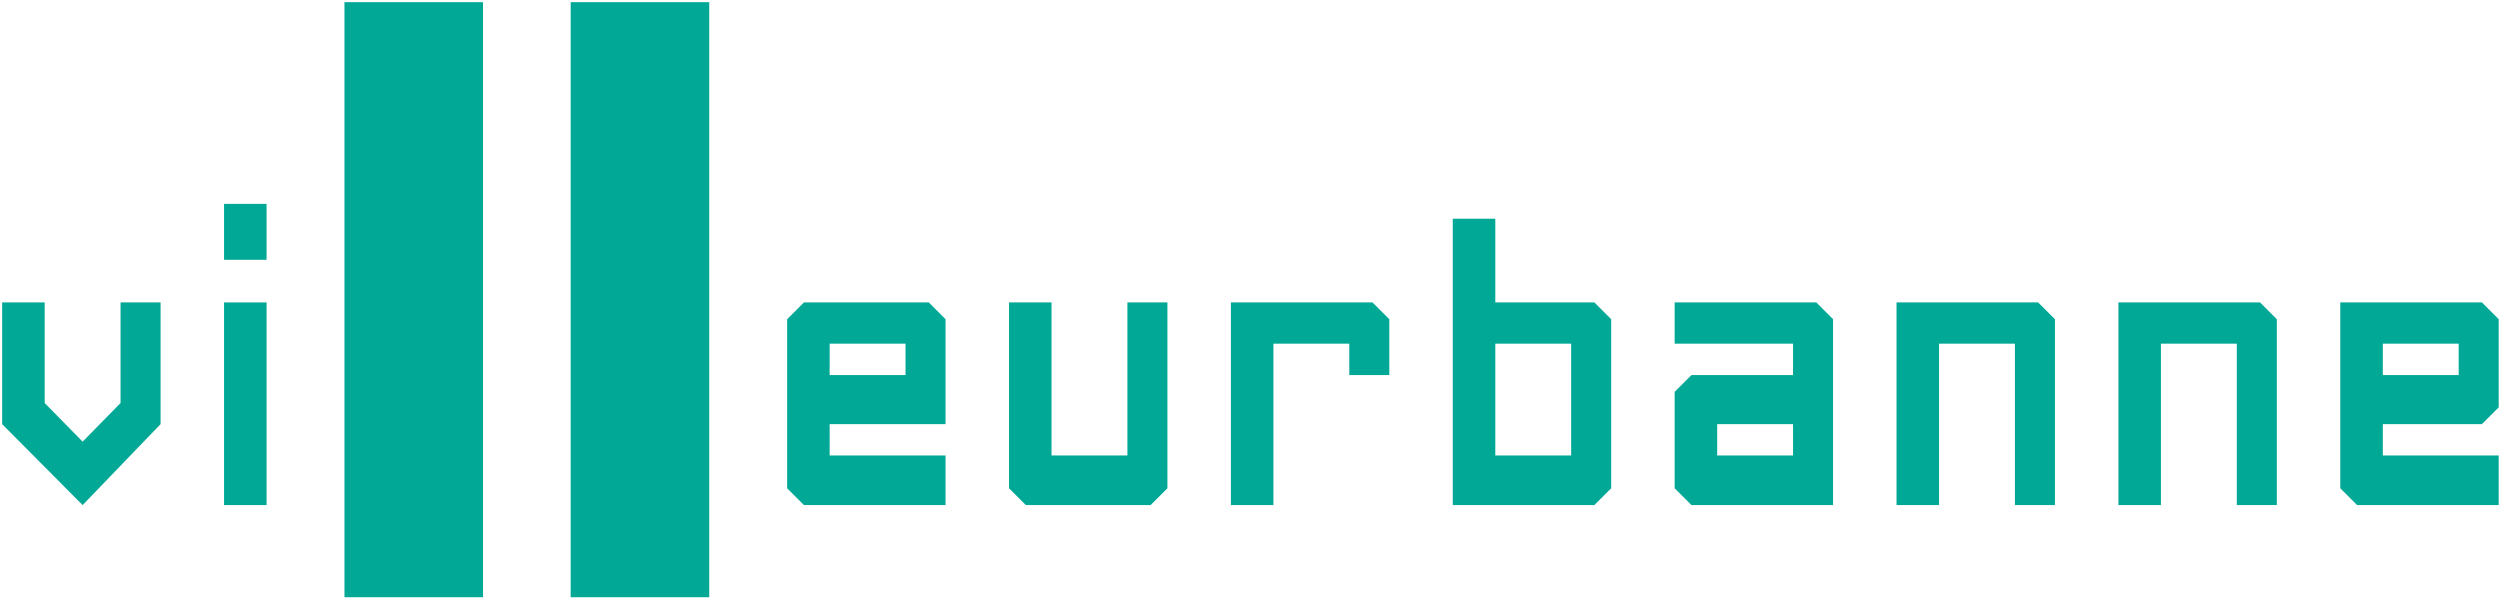 <?xml version="1.0" encoding="UTF-8"?>
<svg width="721px" height="173px" viewBox="0 0 721 173" version="1.1" xmlns="http://www.w3.org/2000/svg" xmlns:xlink="http://www.w3.org/1999/xlink">
    <title>villeurbanne</title>
    <defs>
        <filter id="filter-1">
            <feColorMatrix in="SourceGraphic" type="matrix" values="0 0 0 0 1 0 0 0 0 1 0 0 0 0 1 0 0 0 1 0"></feColorMatrix>
        </filter>
    </defs>
    <g id="Page-1" stroke="none" stroke-width="1" fill="none" fill-rule="evenodd">
        <g filter="url(#filter-1)" id="villeurbanne">
            <g>
                <polygon id="path3348" fill="#00A895" fill-rule="nonzero" points="64.615 145.665 64.615 131.365 64.615 122.325 64.615 108.16 64.615 99.12 64.615 87.214 76.877 87.214 76.877 99.12 76.877 108.16 76.877 122.325 76.877 131.365 76.877 145.665"></polygon>
                <polygon id="path3350" fill="#00A895" fill-rule="nonzero" points="64.615 58.796 76.877 58.796 76.877 74.925 64.615 74.925"></polygon>
                <polygon id="path3352" fill="#00A895" fill-rule="nonzero" points="0.625 87.214 0.625 99.12 0.625 108.16 0.625 122.325 23.828 145.665 46.31 122.325 46.31 108.16 46.31 99.12 46.31 87.214 34.769 87.214 34.769 99.12 34.769 116.228 23.828 127.376 12.887 116.228 12.887 99.12 12.887 87.214"></polygon>
                <path d="M674.939,87.213 L674.939,99.119 L674.939,108.16 L674.939,122.324 L674.939,131.365 L674.939,140.818 L679.787,145.664 L687.203,145.664 L709.084,145.664 L720.625,145.664 L720.625,131.365 L709.084,131.365 L687.203,131.365 L687.203,122.324 L709.084,122.324 L715.777,122.324 L720.625,117.477 L720.625,108.16 L720.625,99.119 L720.625,92.061 L715.777,87.213 L709.084,87.213 L687.203,87.213 L674.939,87.213 Z M687.203,99.119 L709.084,99.119 L709.084,108.16 L687.203,108.16 L687.203,99.119 Z" id="path3362" fill="#00A895" fill-rule="nonzero"></path>
                <polygon id="path3364" fill="#00A895" fill-rule="nonzero" points="651.788 87.214 656.635 92.061 656.635 99.12 656.635 108.16 656.635 122.325 656.635 131.365 656.635 145.665 645.094 145.665 645.094 131.365 645.094 122.325 645.094 108.16 645.094 99.12 623.214 99.12 623.214 108.16 623.214 122.325 623.214 131.365 623.214 145.665 610.95 145.665 610.95 131.365 610.95 122.325 610.95 108.16 610.95 99.12 610.95 87.214 623.214 87.214 645.094 87.214 651.788 87.214"></polygon>
                <polygon id="path3366" fill="#00A895" fill-rule="nonzero" points="587.798 87.214 592.645 92.061 592.645 99.12 592.645 108.16 592.645 122.325 592.645 131.365 592.645 145.665 581.104 145.665 581.104 131.365 581.104 122.325 581.104 108.16 581.104 99.12 559.224 99.12 559.224 108.16 559.224 122.325 559.224 131.365 559.224 145.665 546.96 145.665 546.96 131.365 546.96 122.325 546.96 108.16 546.96 99.12 546.96 87.214 559.224 87.214 581.104 87.214 587.798 87.214"></polygon>
                <path d="M482.971,87.213 L482.971,99.119 L495.234,99.119 L517.113,99.119 L517.113,108.16 L495.234,108.16 L487.818,108.16 L482.971,113.008 L482.971,122.324 L482.971,131.365 L482.971,140.818 L487.818,145.664 L495.234,145.664 L517.113,145.664 L528.654,145.664 L528.654,131.365 L528.654,122.324 L528.654,108.16 L528.654,99.119 L528.654,92.061 L523.807,87.213 L517.113,87.213 L495.234,87.213 L482.971,87.213 Z M495.234,122.324 L517.113,122.324 L517.113,131.365 L495.234,131.365 L495.234,122.324 Z" id="path3368" fill="#00A895" fill-rule="nonzero"></path>
                <path d="M418.98,63.078 L418.98,87.213 L418.98,99.119 L418.98,108.16 L418.98,122.324 L418.98,131.365 L418.98,145.664 L431.244,145.664 L453.123,145.664 L459.818,145.664 L464.666,140.818 L464.666,131.365 L464.666,122.324 L464.666,108.16 L464.666,99.119 L464.666,92.061 L459.818,87.213 L453.123,87.213 L431.244,87.213 L431.244,63.078 L418.98,63.078 Z M431.244,99.119 L453.123,99.119 L453.123,108.16 L453.123,122.324 L453.123,131.365 L431.244,131.365 L431.244,122.324 L431.244,108.16 L431.244,99.119 Z" id="path3370" fill="#00A895" fill-rule="nonzero"></path>
                <polygon id="path3372" fill="#00A895" fill-rule="nonzero" points="395.827 87.214 400.676 92.061 400.676 99.12 400.676 108.16 389.135 108.16 389.135 99.12 367.254 99.12 367.254 108.16 367.254 122.325 367.254 131.365 367.254 145.665 354.991 145.665 354.991 131.365 354.991 122.325 354.991 108.16 354.991 99.12 354.991 87.214 367.254 87.214 389.135 87.214"></polygon>
                <polygon id="path3374" fill="#00A895" fill-rule="nonzero" points="336.686 140.817 331.839 145.665 325.145 145.665 303.264 145.665 295.849 145.665 291.001 140.817 291.001 131.365 291.001 122.325 291.001 108.16 291.001 99.12 291.001 87.214 303.264 87.214 303.264 99.12 303.264 108.16 303.264 122.325 303.264 131.365 325.145 131.365 325.145 122.325 325.145 108.16 325.145 99.12 325.145 87.214 336.686 87.214 336.686 99.12 336.686 108.16 336.686 122.325 336.686 131.365"></polygon>
                <path d="M231.859,87.213 L227.012,92.061 L227.012,99.119 L227.012,108.16 L227.012,122.324 L227.012,131.365 L227.012,140.818 L231.859,145.664 L239.273,145.664 L261.154,145.664 L272.695,145.664 L272.695,131.365 L261.154,131.365 L239.273,131.365 L239.273,122.324 L261.154,122.324 L272.695,122.324 L272.695,108.16 L272.695,99.119 L272.695,92.061 L267.85,87.213 L261.154,87.213 L239.273,87.213 L231.859,87.213 Z M239.273,99.119 L261.154,99.119 L261.154,108.16 L239.273,108.16 L239.273,99.119 Z" id="path3376" fill="#00A895" fill-rule="nonzero"></path>
                <polygon id="path3378" fill="#00A895" fill-rule="nonzero" points="164.585 172.238 204.542 172.238 204.542 0.625 164.585 0.625"></polygon>
                <polygon id="path3380" fill="#00A895" fill-rule="nonzero" points="139.304 172.238 99.346 172.238 99.346 0.625 139.304 0.625"></polygon>
            </g>
        </g>
    </g>
</svg>